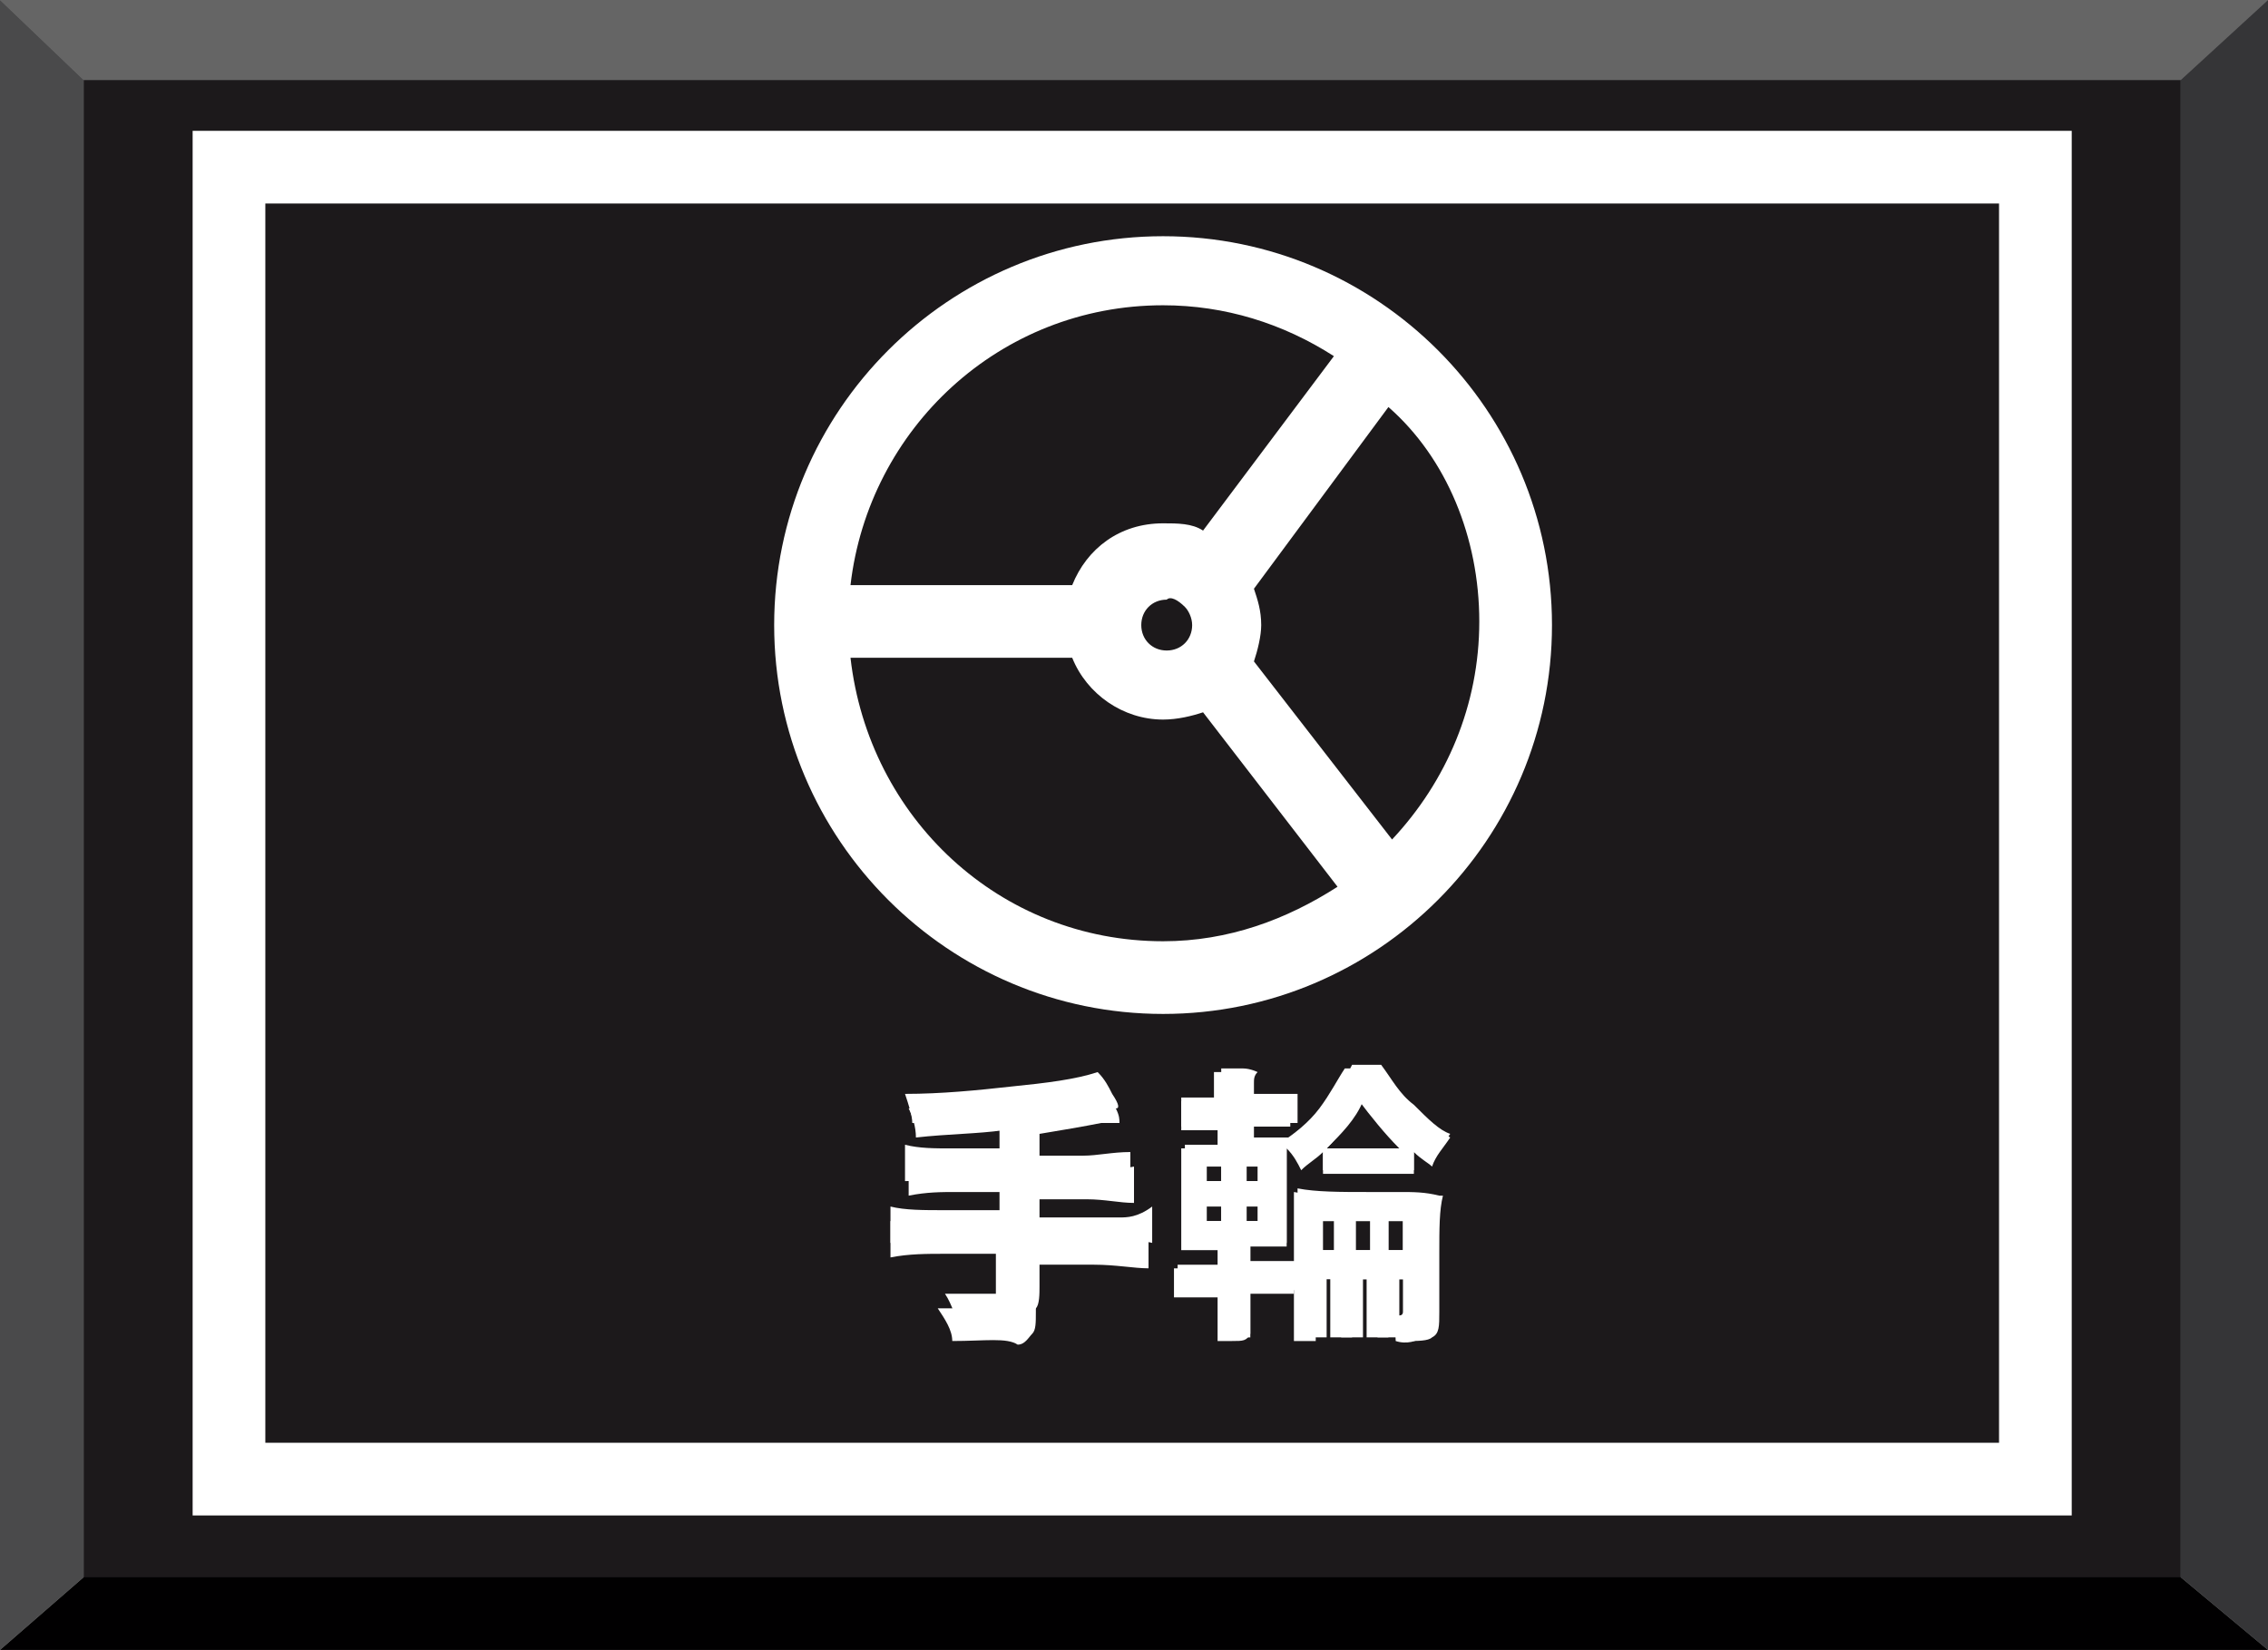 <?xml version="1.0" encoding="utf-8"?>
<!-- Generator: Adobe Illustrator 22.0.0, SVG Export Plug-In . SVG Version: 6.00 Build 0)  -->
<svg version="1.1" xmlns="http://www.w3.org/2000/svg" xmlns:xlink="http://www.w3.org/1999/xlink" x="0px" y="0px"
	 viewBox="0 0 62.4 45.4" style="enable-background:new 0 0 62.4 45.4;" xml:space="preserve">
<rect x="0" y="0" width="62.4" height="45.4" fill="#808080" stroke="none"/>
<g id="圖層_2">
	<g>
		<rect x="2.3" y="2.2" style="fill:#1C191B;" width="57.7" height="41.3"/>
		<polyline style="fill:#656565;" points="60,2.2 62.4,0 0,0 2.3,2.2 60,2.2 		"/>
		<polyline style="fill:#010001;" points="60,43.4 62.4,45.4 0,45.4 2.3,43.4 60,43.4 		"/>
		<polyline style="fill:#4A4A4B;" points="2.3,43.4 0,45.4 0,0 2.3,2.2 2.3,43.4 		"/>
		<polyline style="fill:#353537;" points="60,43.4 62.4,45.4 62.4,0 60,2.2 60,43.4 		"/>
	</g>
</g>
<g id="圖層_1">
	<g>
		<path style="fill:#FFFFFF;" d="M26.2,36.9c0-0.3-0.2-0.6-0.4-0.9c0.4,0,0.9,0,1.4,0c0.2,0,0.2-0.1,0.2-0.2v-1.3H26
			c-0.5,0-1,0-1.5,0.1c0,0,0-0.2,0-0.5c0-0.3,0-0.5,0-0.5c0.4,0,0.9,0.1,1.5,0.1h1.6v-0.9h-1.3c-0.4,0-0.8,0-1.3,0.1
			c0,0,0-0.2,0-0.5c0-0.3,0-0.5,0-0.5c0.4,0,0.8,0.1,1.3,0.1h1.3v-0.9c-0.7,0.1-1.5,0.1-2.4,0.2c0-0.3-0.1-0.6-0.2-0.8
			c1,0,2-0.1,2.9-0.2c1-0.1,1.8-0.3,2.4-0.4c0.2,0.2,0.3,0.4,0.4,0.6c0.1,0.2,0.1,0.3,0.1,0.4c0,0-0.1,0-0.2,0c-0.1,0-0.2,0-0.3,0
			c-0.5,0.1-1.1,0.2-1.7,0.3v1h1.3c0.4,0,0.8,0,1.3-0.1c0,0,0,0.2,0,0.5c0,0.3,0,0.5,0,0.5c-0.4,0-0.8-0.1-1.3-0.1h-1.3v0.9H30h0.8
			c0.2,0,0.4,0,0.8,0c0,0,0,0.2,0,0.5s0,0.5,0,0.5c-0.4,0-0.9-0.1-1.5-0.1h-1.6v1.3c0,0.3,0,0.5-0.1,0.6s-0.2,0.3-0.4,0.3
			C27.7,36.8,27.1,36.9,26.2,36.9z"/>
		<path style="fill:#FFFFFF;" d="M33.9,36.9c-0.3,0-0.4,0-0.4,0c0-0.2,0-0.4,0-0.6v-0.6h-0.6c-0.1,0-0.3,0-0.6,0c0,0,0-0.2,0-0.4
			s0-0.4,0-0.4c0.2,0,0.4,0,0.6,0h0.6v-0.5h-1v-1.4v-1.4h1V31H33c-0.2,0-0.4,0-0.5,0c0,0,0-0.2,0-0.4c0-0.3,0-0.4,0-0.4
			c0.1,0,0.3,0,0.5,0h0.6v-0.4c0-0.1,0-0.2,0-0.4c0.2,0,0.4,0,0.6,0c0.2,0,0.4,0.1,0.4,0.1c-0.1,0.1-0.1,0.2-0.1,0.3v0.3h0.6
			c0.2,0,0.4,0,0.6,0c0,0,0,0.2,0,0.4c0,0.3,0,0.4,0,0.4c-0.1,0-0.3,0-0.6,0h-0.6v0.4h1c0.3-0.2,0.7-0.5,1-0.9
			c0.3-0.4,0.5-0.7,0.7-1.1h0.8c0.3,0.4,0.5,0.8,0.9,1.1c0.4,0.4,0.7,0.7,1,0.8c-0.2,0.3-0.4,0.5-0.5,0.8c-0.2-0.1-0.3-0.3-0.5-0.4
			v0.6h-2.5v-0.6c-0.1,0.1-0.3,0.3-0.6,0.5c-0.1-0.2-0.2-0.4-0.4-0.6v2.7h-1v0.5h0.6c0.2,0,0.4,0,0.6,0c0,0,0,0.2,0,0.4s0,0.4,0,0.4
			c-0.1,0-0.3,0-0.6,0h-0.6v0.6c0,0.2,0,0.4,0,0.6C34.3,36.9,34.2,36.9,33.9,36.9z M33.2,32.5h0.4v-0.2v-0.2h-0.4V32.5z M33.2,33.6
			h0.4v-0.2v-0.2h-0.4V33.6z M34.2,32.5h0.4v-0.5h-0.4v0.2V32.5z M34.2,33.6h0.4v-0.5h-0.4v0.2V33.6z M36,36.9c-0.2,0-0.4,0-0.4,0
			c0-0.2,0-0.6,0-1v-1v-1c0-0.4,0-0.8,0-1c0-0.1,0-0.1,0-0.1c0.5,0.1,1.1,0.1,1.9,0.1h0.9c0.4,0,0.7,0,0.9,0c0,0,0.1,0,0.1,0
			c0,0.4-0.1,0.9-0.1,1.6v1.6c0,0.3-0.1,0.5-0.2,0.7c-0.1,0.1-0.4,0.2-0.7,0.1c0-0.3-0.1-0.5-0.2-0.7c0.1,0,0.2,0,0.3,0
			c0,0,0.1,0,0.1-0.1v-0.9h-0.4V36c0,0.3,0,0.6,0,0.8c0,0-0.1,0-0.3,0s-0.3,0-0.3,0c0-0.2,0-0.5,0-0.8v-0.8h-0.4V36
			c0,0.3,0,0.6,0,0.8c0,0-0.1,0-0.3,0c-0.2,0-0.3,0-0.3,0c0-0.2,0-0.5,0-0.8v-0.8h-0.4V36c0,0.3,0,0.6,0,0.9
			C36.4,36.9,36.2,36.9,36,36.9z M36.4,34.4h0.4v-0.8h-0.4V34V34.4z M36.5,31.6h1h1c-0.4-0.4-0.8-0.9-1.1-1.3
			C37.2,30.7,36.9,31.2,36.5,31.6z M37.3,34.4h0.4v-0.8h-0.4V34V34.4z M38.2,34.4h0.4v-0.8h-0.4V34V34.4z"/>
	</g>
	<g>
		<path style="fill:#FFFFFF;" d="M30.8,33.5H30h-1.5v-0.9h1.3c0.5,0,0.9,0,1.3,0.1c0,0,0-0.2,0-0.5c0-0.3,0-0.5,0-0.5
			c-0.5,0-0.9,0.1-1.3,0.1h-1.3v-1c0.6-0.1,1.2-0.2,1.7-0.3c0.1,0,0.3,0,0.3,0c0.1,0,0.1,0,0.2,0c0.1,0,0.1-0.1-0.1-0.4
			c-0.1-0.2-0.2-0.4-0.4-0.6c-0.6,0.2-1.4,0.3-2.4,0.4c-0.9,0.1-1.9,0.2-2.9,0.2c0.1,0.3,0.2,0.6,0.2,0.8c0.9,0,1.7-0.1,2.4-0.2v0.9
			h-1.3c-0.5,0-0.9,0-1.3-0.1c0,0,0,0.2,0,0.5c0,0.3,0,0.5,0,0.5c0.5,0,0.9-0.1,1.3-0.1h1.3v0.9H26c-0.6,0-1.1,0-1.5-0.1
			c0,0,0,0.2,0,0.5c0,0.3,0,0.5,0,0.5c0.5,0,1.1-0.1,1.5-0.1h1.6v1.3c0,0.1-0.1,0.2-0.2,0.2c-0.6,0-1,0-1.4,0
			c0.2,0.3,0.3,0.7,0.4,0.9c0.9,0,1.4,0,1.7-0.2c0.2-0.1,0.3-0.2,0.4-0.3s0.1-0.4,0.1-0.6v-1.3h1.6c0.6,0,1.1,0,1.5,0.1
			c0,0,0-0.2,0-0.5s0-0.5,0-0.5C31.3,33.5,31,33.5,30.8,33.5z"/>
		<path style="fill:#FFFFFF;" d="M38.5,32.8h-0.9c-0.7,0-1.4,0-1.9-0.1c0,0,0,0,0,0.1c0,0.2,0,0.6,0,1v1v1c0,0.4,0,0.8,0,1
			c0,0,0.2,0,0.4,0s0.4,0,0.4,0c0-0.2,0-0.5,0-0.9v-0.9h0.4V36c0,0.3,0,0.6,0,0.8c0,0,0.1,0,0.3,0c0.2,0,0.3,0,0.3,0
			c0-0.2,0-0.5,0-0.8v-0.8h0.4V36c0,0.3,0,0.6,0,0.8c0,0,0.1,0,0.3,0s0.3,0,0.3,0c0-0.2,0-0.5,0-0.8v-0.8h0.4v0.9
			c0,0.1,0,0.1-0.1,0.1c-0.1,0-0.2,0-0.3,0c0.1,0.2,0.2,0.5,0.2,0.7c0.3,0,0.6,0,0.7-0.1c0.2-0.1,0.2-0.3,0.2-0.7v-1.6
			c0-0.7,0-1.2,0.1-1.6c0,0,0,0-0.1,0C39.2,32.8,38.9,32.8,38.5,32.8z M36.7,34.4h-0.4V34v-0.4h0.4V34.4z M37.7,34.4h-0.4V34v-0.4
			h0.4V34.4z M38.6,34.4h-0.4V34v-0.4h0.4V34.4z"/>
		<path style="fill:#FFFFFF;" d="M37.9,29.4H37c-0.2,0.3-0.4,0.7-0.7,1.1c-0.3,0.4-0.7,0.7-1,0.9h-1V31h0.6c0.2,0,0.4,0,0.6,0
			c0,0,0-0.2,0-0.4c0-0.3,0-0.4,0-0.4c-0.2,0-0.4,0-0.6,0h-0.6v-0.3c0-0.1,0-0.2,0.1-0.3c0,0-0.1-0.1-0.4-0.1c-0.2,0-0.4,0-0.6,0
			c0,0.2,0,0.3,0,0.4v0.4H33c-0.2,0-0.4,0-0.5,0c0,0,0,0.2,0,0.4c0,0.3,0,0.4,0,0.4c0.2,0,0.4,0,0.5,0h0.6v0.4h-1v1.4v1.4h1v0.5
			h-0.6c-0.2,0-0.4,0-0.6,0c0,0,0,0.2,0,0.4s0,0.4,0,0.4c0.3,0,0.5,0,0.6,0h0.6v0.6c0,0.2,0,0.4,0,0.6c0,0,0.2,0,0.4,0
			c0.3,0,0.4,0,0.4,0c0-0.2,0-0.4,0-0.6v-0.6h0.6c0.2,0,0.4,0,0.6,0c0,0,0-0.2,0-0.4s0-0.4,0-0.4c-0.2,0-0.4,0-0.6,0h-0.6v-0.5h1
			v-2.7c0.2,0.2,0.3,0.4,0.4,0.6c0.2-0.2,0.4-0.3,0.6-0.5v0.6h2.5v-0.6c0.2,0.2,0.4,0.3,0.5,0.4c0.1-0.3,0.3-0.5,0.5-0.8
			c-0.3-0.2-0.7-0.5-1-0.8C38.4,30.2,38.1,29.8,37.9,29.4z M33.6,33.4v0.2h-0.4v-0.5h0.4V33.4z M33.6,32.3v0.2h-0.4v-0.5h0.4V32.3z
			 M34.7,33.6h-0.4v-0.2v-0.2h0.4V33.6z M34.7,32.5h-0.4v-0.2v-0.2h0.4V32.5z M37.5,31.6h-1c0.4-0.4,0.8-0.8,1-1.3
			c0.3,0.4,0.6,0.9,1.1,1.3H37.5z"/>
		<path style="fill:#FFFFFF;" d="M5.3,3.6v38.1H57V3.6H5.3z M55,39.7H7.3V5.6H55V39.7z"/>
		<path style="fill:#FFFFFF;" d="M32,27.9c5.9,0,10.7-4.8,10.7-10.7c0-5.9-4.8-10.7-10.7-10.7c-5.9,0-10.7,4.8-10.7,10.7
			C21.3,23.1,26.1,27.9,32,27.9z M23.4,18.1h6.1c0.4,1,1.4,1.7,2.5,1.7c0.4,0,0.8-0.1,1.1-0.2l3.7,4.8c-1.4,0.9-3,1.5-4.8,1.5
			C27.5,25.9,23.9,22.5,23.4,18.1z M32.6,16.7c0.1,0.1,0.2,0.3,0.2,0.5c0,0.4-0.3,0.7-0.7,0.7c-0.4,0-0.7-0.3-0.7-0.7
			s0.3-0.7,0.7-0.7C32.2,16.4,32.4,16.5,32.6,16.7z M40.7,17.1c0,2.3-0.9,4.4-2.4,6l-3.8-4.9c0.1-0.3,0.2-0.7,0.2-1
			c0-0.4-0.1-0.7-0.2-1l3.7-5C39.8,12.6,40.7,14.8,40.7,17.1z M32,8.4c1.7,0,3.3,0.5,4.7,1.4l-3.6,4.8c-0.3-0.2-0.7-0.2-1.1-0.2
			c-1.2,0-2.1,0.7-2.5,1.7h-6.1C23.9,11.8,27.5,8.4,32,8.4z"/>
	</g>
</g>
</svg>
